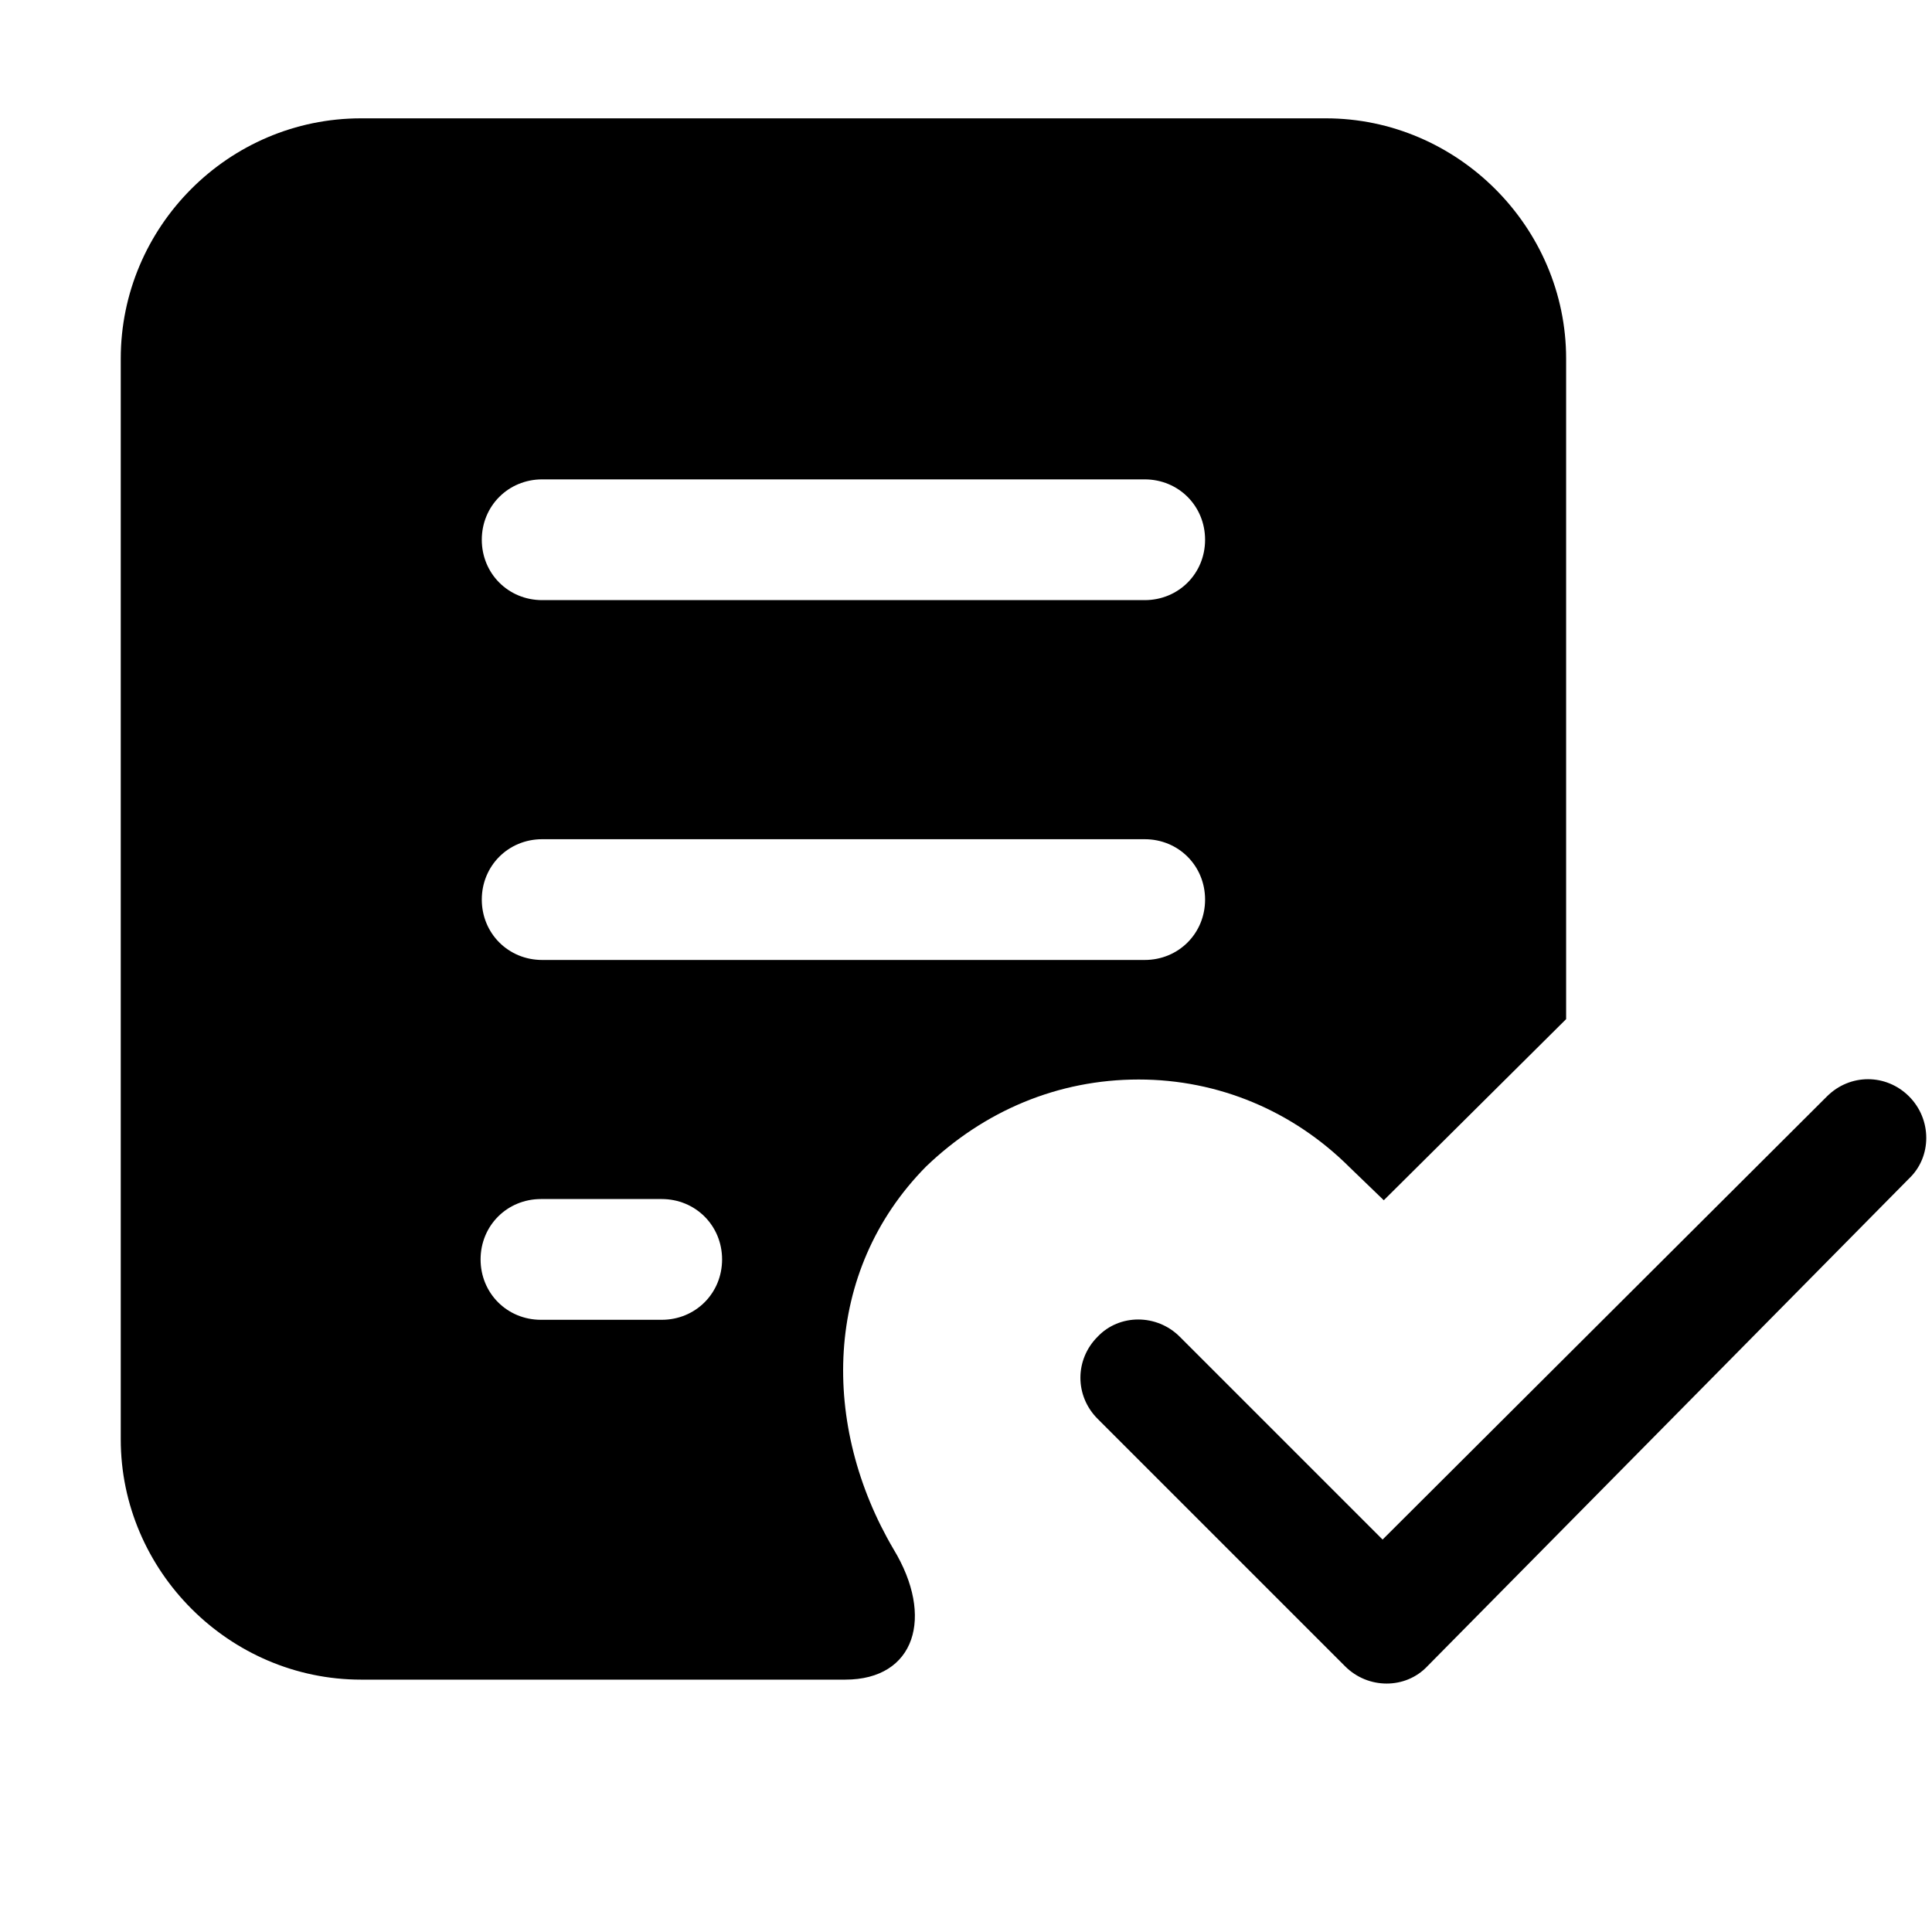 <?xml version="1.0" standalone="no"?><!DOCTYPE svg PUBLIC "-//W3C//DTD SVG 1.1//EN" "http://www.w3.org/Graphics/SVG/1.1/DTD/svg11.dtd"><svg t="1524796286265" class="icon" style="" viewBox="0 0 1024 1024" version="1.1" xmlns="http://www.w3.org/2000/svg" p-id="24816" xmlns:xlink="http://www.w3.org/1999/xlink" width="200" height="200"><defs><style type="text/css"></style></defs><path d="M603.52 572.16c42.24 0 81.92 16.64 112 46.72l17.92 17.28 96.64-96L830.08 190.08c0-69.76-57.6-127.36-127.36-127.36L191.36 62.72c-70.4 0-127.36 57.6-127.36 127.36l0 572.8c0 69.76 57.6 127.36 127.36 127.36 0 0 227.2 0 256.64 0 37.12 0 47.36-33.28 25.6-69.12-38.4-65.28-37.76-147.2 17.28-202.88C521.6 588.8 560.64 572.16 603.52 572.16zM287.36 254.08l319.36 0c17.92 0 32 14.08 32 32 0 17.92-14.08 32-32 32L287.36 318.08c-17.92 0-32-14.08-32-32C255.36 268.16 269.44 254.08 287.36 254.08zM350.72 699.52l-64 0c-17.92 0-32-14.08-32-32s14.08-32 32-32l64 0c17.92 0 32 14.08 32 32S368.64 699.52 350.72 699.52zM287.36 508.8c-17.92 0-32-14.08-32-32 0-17.92 14.08-32 32-32l319.36 0c17.92 0 32 14.08 32 32 0 17.92-14.08 32-32 32L287.36 508.8zM1011.84 581.12c-12.16-12.16-31.36-12.16-43.52 0l-235.52 234.88-107.52-107.52c-12.16-12.16-32-12.16-43.52 0-12.16 12.16-12.16 31.36 0 43.52l131.2 131.2c12.16 12.16 32 12.16 43.52 0 3.2-3.2 255.36-258.56 255.36-258.56C1024 613.12 1024 593.28 1011.84 581.12z" p-id="24817"></path></svg>